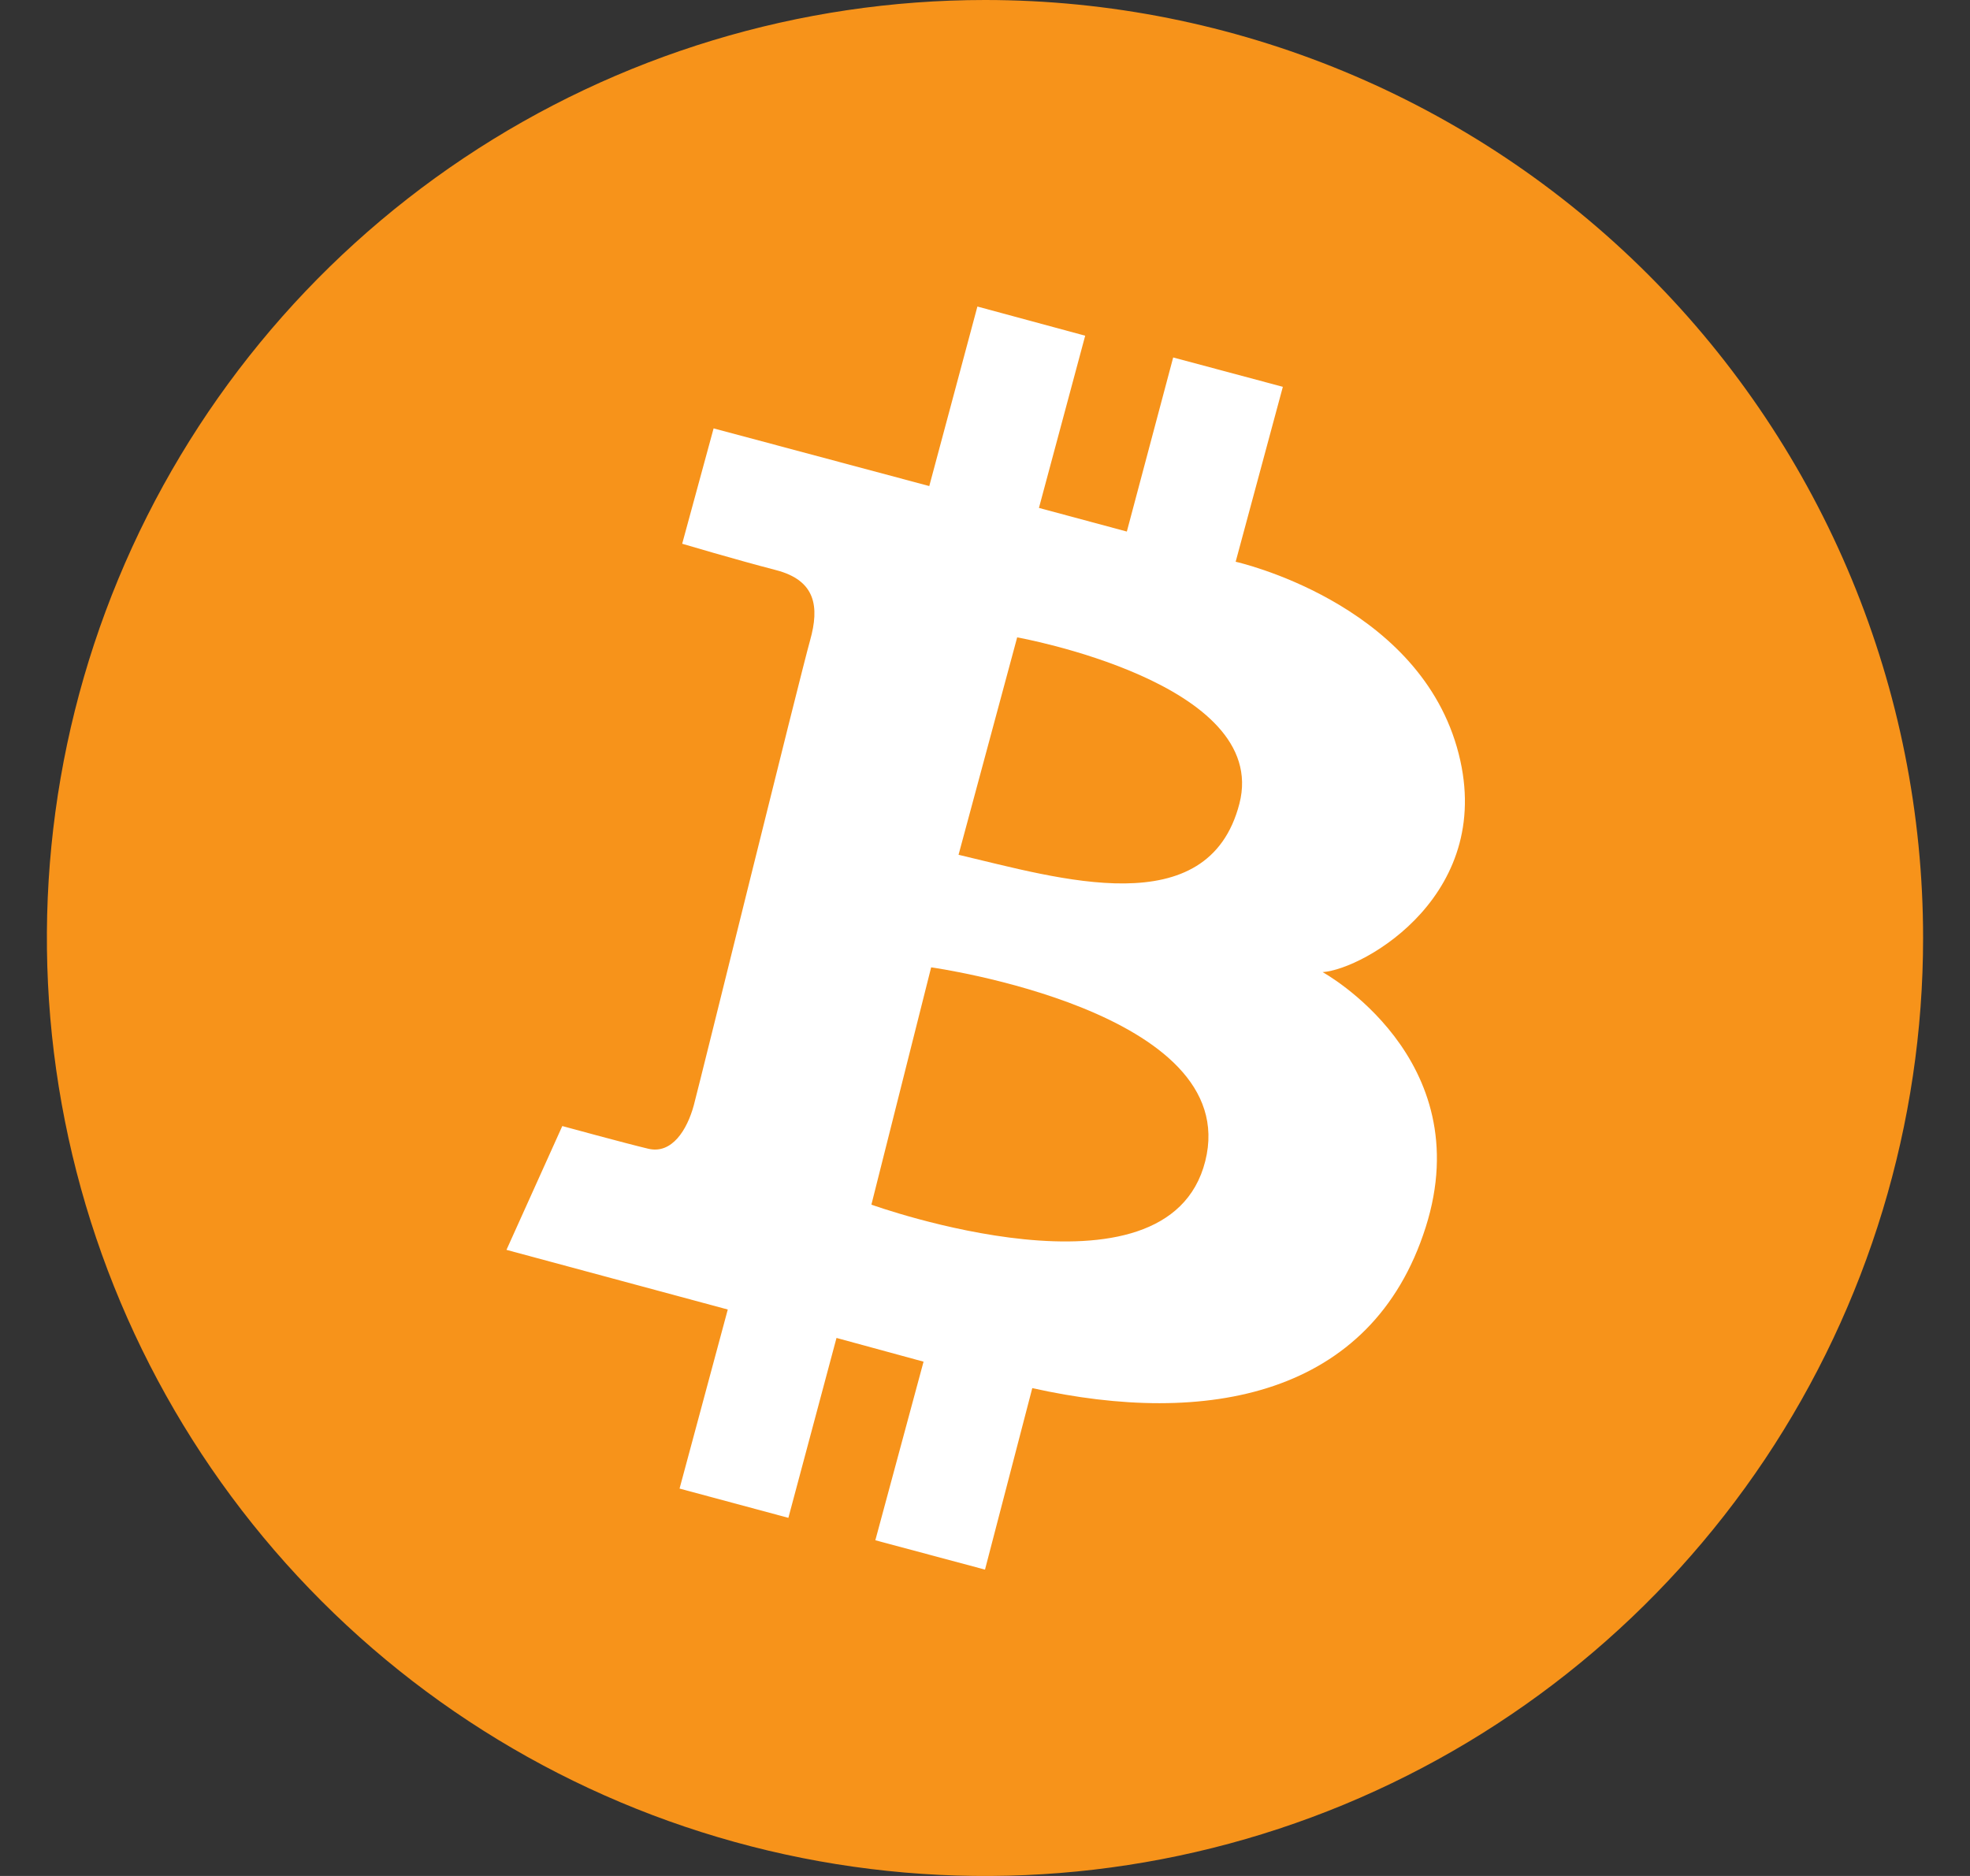 <svg width="21" height="20" viewBox="0 0 21 20" fill="none" xmlns="http://www.w3.org/2000/svg">
<rect x="0" y="0" width="21" height="20" fill="#333333" stroke="none"/>
<g clip-path="url(#clip0_5407_23978)">
<path d="M20.5 10C20.5 11.978 19.913 13.911 18.815 15.556C17.716 17.2 16.154 18.482 14.327 19.239C12.499 19.996 10.489 20.194 8.549 19.808C6.609 19.422 4.827 18.47 3.429 17.071C2.03 15.672 1.078 13.891 0.692 11.951C0.306 10.011 0.504 8 1.261 6.173C2.018 4.346 3.3 2.784 4.944 1.685C6.589 0.586 8.522 0 10.5 0C13.152 0 15.696 1.054 17.571 2.929C19.446 4.804 20.5 7.348 20.5 10Z" fill="#F7931A"/>
<path fill-rule="evenodd" clip-rule="evenodd" d="M7.607 4.567L9.906 5.182L10.419 3.268L11.568 3.579L11.075 5.415L12.012 5.667L12.506 3.811L13.675 4.124L13.172 5.989C13.172 5.989 15.081 6.412 15.53 7.965C15.979 9.518 14.543 10.333 14.099 10.364C14.099 10.364 15.772 11.281 15.197 13.086C14.623 14.89 12.859 15.213 11.004 14.799L10.5 16.734L9.331 16.421L9.845 14.517L8.917 14.264L8.404 16.182L7.244 15.87L7.758 13.961L5.399 13.325L5.994 12.005C5.994 12.005 6.659 12.187 6.911 12.247C7.163 12.307 7.325 12.045 7.396 11.783C7.466 11.521 8.535 7.182 8.636 6.825C8.736 6.468 8.696 6.188 8.272 6.078C7.848 5.968 7.272 5.797 7.272 5.797L7.607 4.567ZM9.926 10.313L9.289 12.843C9.289 12.843 12.445 13.982 12.848 12.379C13.252 10.777 9.926 10.313 9.926 10.313ZM10.218 9.113L10.843 6.795C10.843 6.795 13.545 7.278 13.212 8.568C12.879 9.858 11.286 9.364 10.218 9.113Z" fill="white"/>
</g>
<defs>
<clipPath id="clip0_5407_23978">
<rect width="20" height="20" fill="white" transform="translate(0.5)"/>
</clipPath>
</defs>
</svg>
